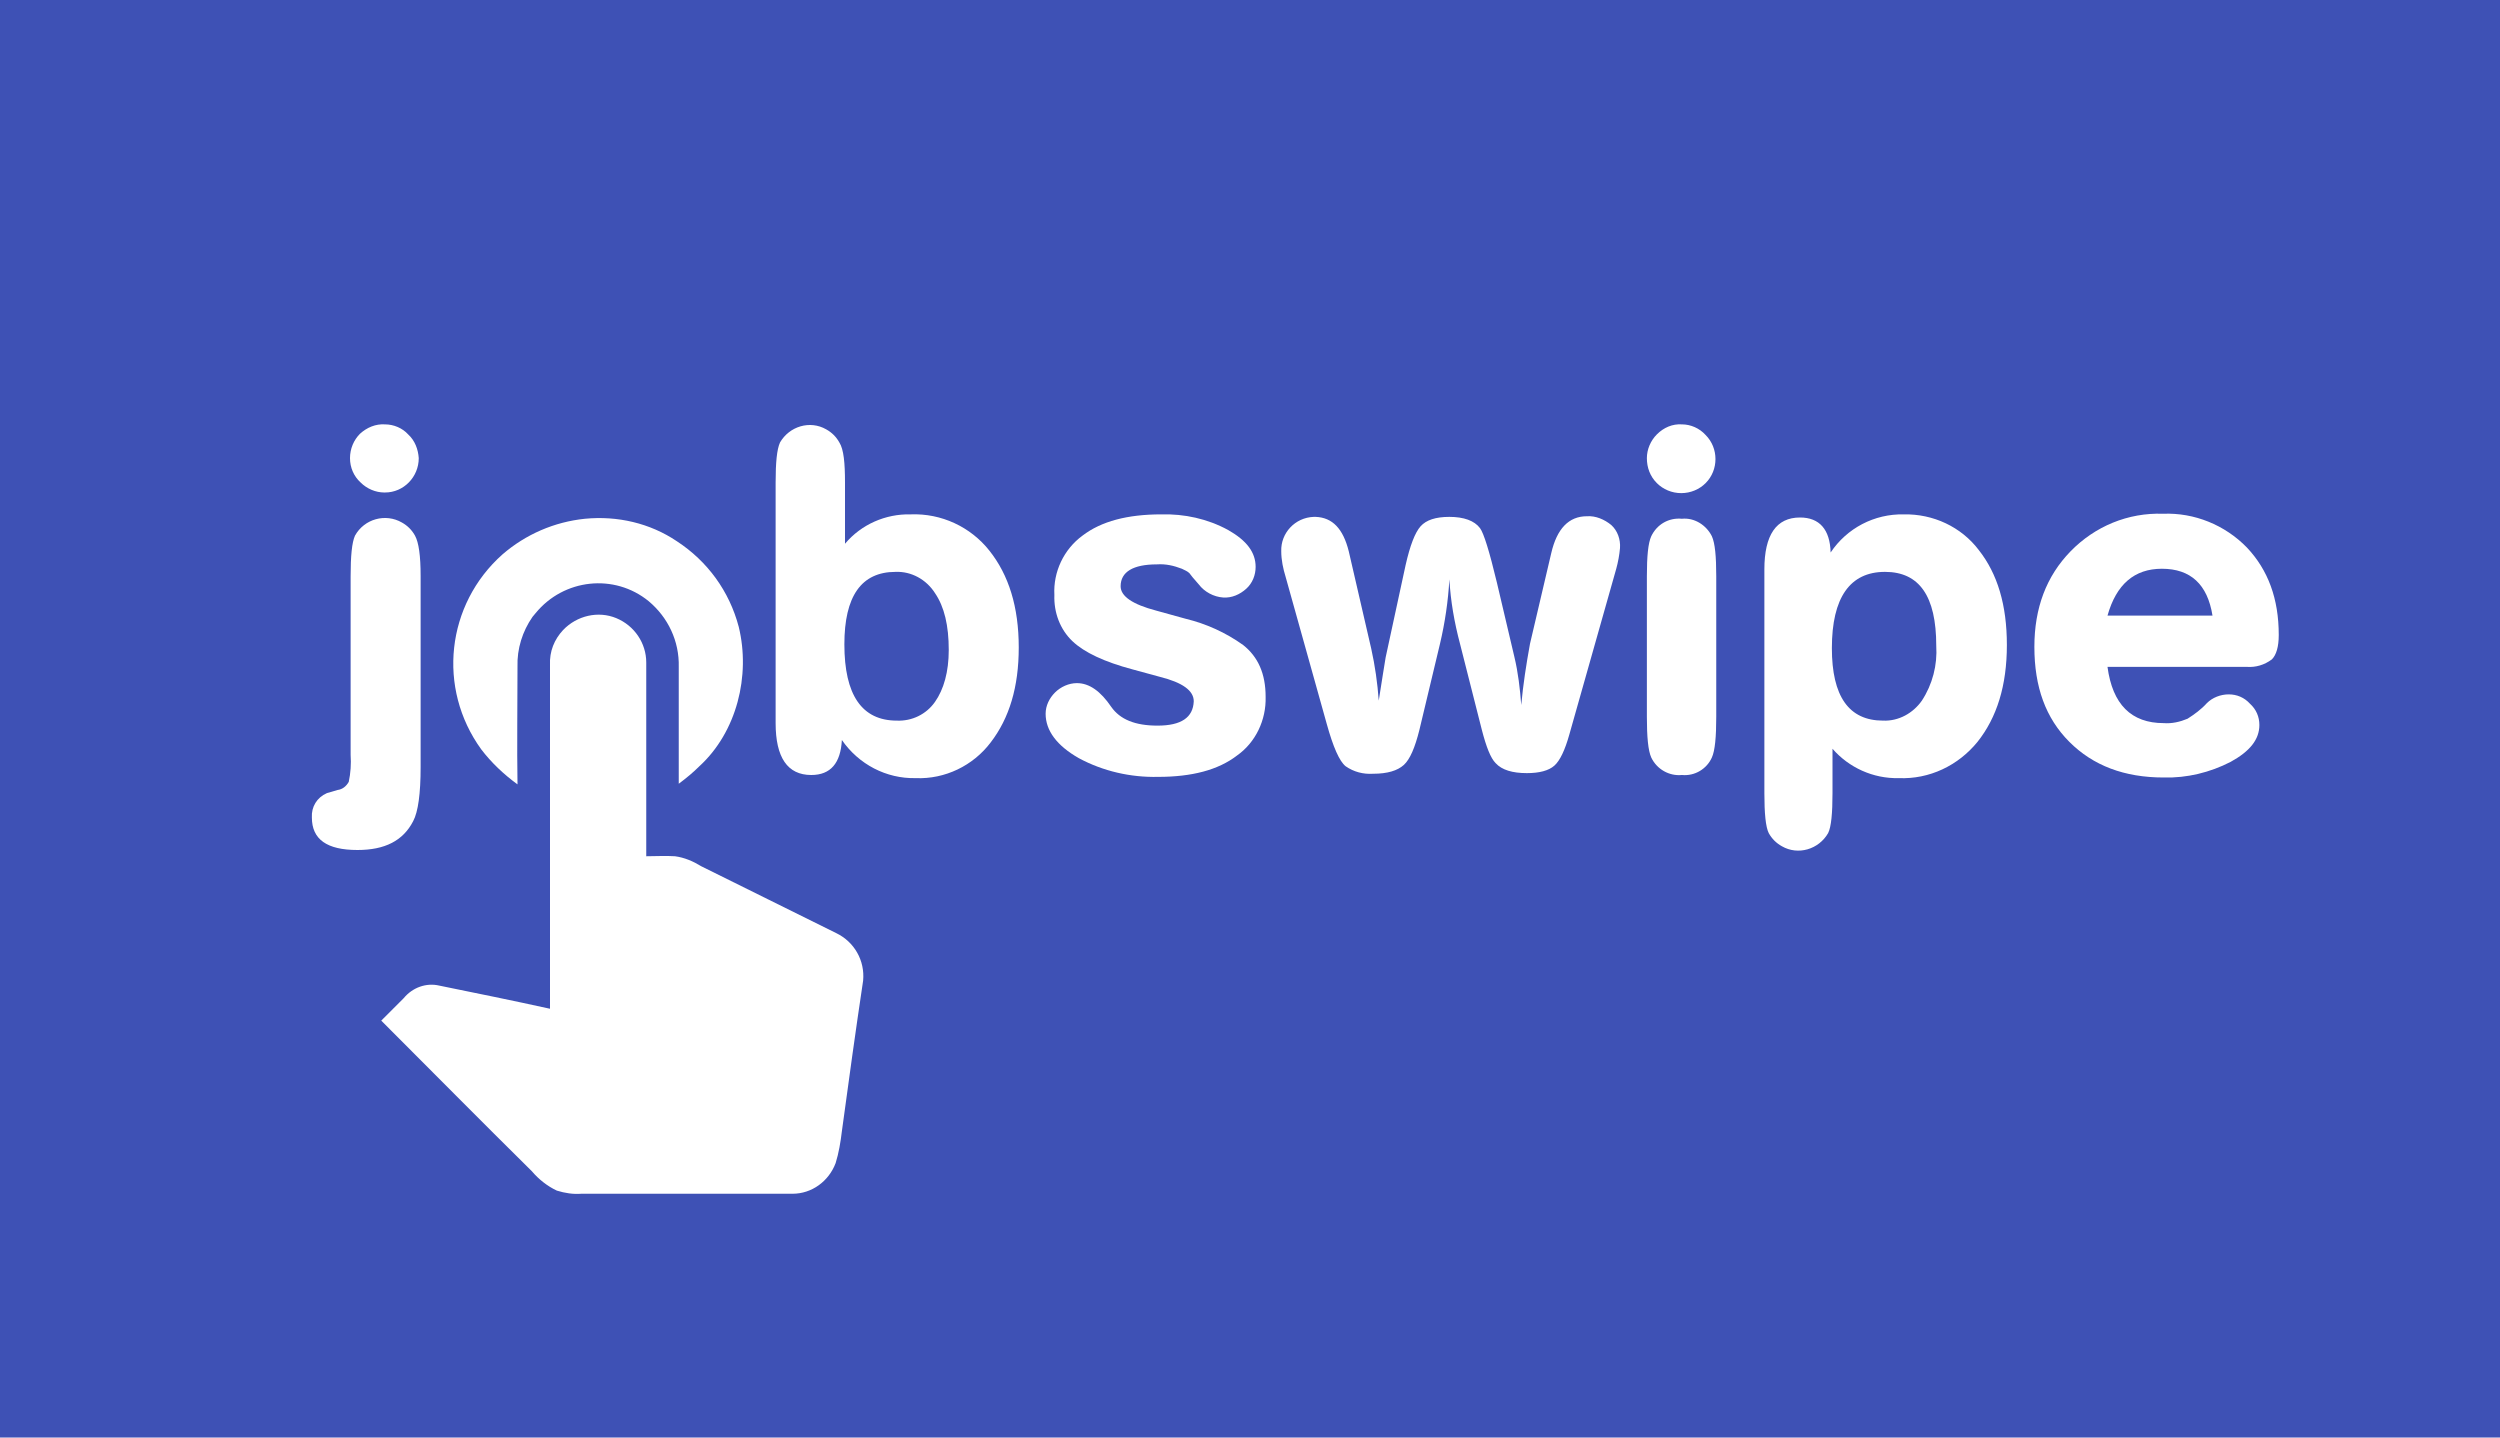 <?xml version="1.0" encoding="utf-8"?>
<!-- Generator: Adobe Illustrator 24.1.0, SVG Export Plug-In . SVG Version: 6.00 Build 0)  -->
<svg version="1.1" id="Layer_1" xmlns="http://www.w3.org/2000/svg" xmlns:xlink="http://www.w3.org/1999/xlink" x="0px" y="0px"
	 viewBox="0 0 400 230" style="enable-background:new 0 0 400 230;" xml:space="preserve">
<style type="text/css">
	.st0{fill:#3E51B5;}
	.st1{fill:#FFFFFF;}
</style>
<rect class="st0" width="400" height="230"/>
<path class="st1" d="M67.3,92.2v30.5c0,4.3-0.4,7.2-1.2,8.7c-1.6,3.1-4.5,4.6-8.9,4.6c-4.9,0-7.3-1.7-7.3-5.2
	c-0.1-1.7,0.8-3.2,2.4-3.9l1.7-0.5c0.8-0.1,1.4-0.6,1.8-1.3c0.3-1.4,0.4-2.9,0.3-4.3V92.2c0-3.2,0.2-5.4,0.7-6.5
	c1.5-2.7,4.9-3.6,7.5-2.1c0.9,0.5,1.6,1.2,2.1,2.1C67,86.8,67.3,88.9,67.3,92.2z M61.6,67.9c1.4,0,2.8,0.6,3.7,1.6
	c1.1,1,1.6,2.4,1.7,3.8c0,3-2.4,5.5-5.4,5.5c0,0,0,0,0,0h-0.1c-1.4,0-2.8-0.6-3.8-1.6c-1.1-1-1.7-2.4-1.7-3.9c0-1.5,0.6-2.9,1.6-3.9
	C58.7,68.4,60.1,67.8,61.6,67.9z"/>
<path class="st1" d="M135.2,77.2V87c2.6-3.1,6.5-4.8,10.5-4.7c4.9-0.2,9.6,2,12.6,5.8c3.1,3.9,4.7,9,4.7,15.5
	c0,6.3-1.5,11.3-4.5,15.2c-2.8,3.7-7.3,5.9-12,5.7c-4.7,0.1-9.1-2.2-11.8-6.1c-0.2,3.7-1.8,5.6-4.9,5.6c-3.8,0-5.7-2.8-5.7-8.3V77.2
	c0-3.2,0.2-5.3,0.7-6.4c1.5-2.6,4.8-3.6,7.4-2.1c0.9,0.5,1.6,1.2,2.1,2.1C135,71.9,135.2,74.1,135.2,77.2z M143.3,91.5
	c-5.5,0-8.2,3.9-8.2,11.6c0,8.1,2.8,12.2,8.4,12.2c2.4,0.1,4.7-1,6.1-3c1.4-2,2.2-4.8,2.2-8.3c0-3.9-0.7-6.9-2.2-9.1
	C148.2,92.7,145.8,91.4,143.3,91.5L143.3,91.5z"/>
<path class="st1" d="M185.6,108.3l-4.4-1.2c-4.5-1.2-7.7-2.7-9.6-4.5c-2-1.9-3-4.6-2.9-7.4c-0.2-3.7,1.5-7.3,4.5-9.5
	c3-2.3,7.2-3.4,12.6-3.4c3.7-0.1,7.4,0.7,10.7,2.5c3,1.7,4.4,3.6,4.4,5.9c0,1.3-0.5,2.6-1.5,3.5c-1,0.9-2.3,1.5-3.7,1.4
	c-1.5-0.1-3-0.9-3.9-2.1c-0.8-0.9-1.3-1.5-1.5-1.8c-0.3-0.3-0.8-0.5-1.2-0.7c-1.3-0.5-2.6-0.8-4-0.7c-3.8,0-5.8,1.2-5.8,3.5
	c0,1.6,1.9,2.9,5.7,3.9l4.7,1.3c3.3,0.8,6.4,2.2,9.2,4.2c2.4,1.9,3.6,4.6,3.6,8.3c0.1,3.7-1.6,7.3-4.6,9.4c-3,2.3-7.2,3.4-12.6,3.4
	c-4.4,0.1-8.8-0.9-12.7-3c-3.5-2-5.3-4.4-5.3-7.1c0-1.3,0.6-2.5,1.5-3.4c0.9-0.9,2.2-1.5,3.5-1.5c2,0,3.8,1.3,5.5,3.8
	c1.4,2,3.8,3,7.4,3c3.8,0,5.7-1.3,5.8-3.9C191,110.5,189.2,109.2,185.6,108.3z"/>
<path class="st1" d="M215.8,88.2l3.6,15.6c0.6,2.7,1,5.5,1.2,8.3c0.5-3.3,0.9-5.6,1.1-6.9l3.2-14.8c0.7-3.1,1.5-5.2,2.4-6.2
	c0.9-1,2.4-1.5,4.6-1.5c2.3,0,4,0.6,4.9,1.8c0.6,0.8,1.5,3.7,2.7,8.7l2.8,11.9c0.6,2.5,0.9,5.1,1.1,7.7c0.3-3.3,0.8-6.5,1.4-9.8
	l3.4-14.5c0.9-3.9,2.8-5.9,5.7-5.9c1.4-0.1,2.8,0.5,3.9,1.4c1,0.9,1.5,2.3,1.4,3.7c-0.1,1.1-0.3,2.2-0.6,3.3l-7.5,26.5
	c-0.7,2.5-1.5,4.2-2.4,5s-2.4,1.2-4.4,1.2c-2.3,0-4-0.5-5-1.6c-0.8-0.8-1.5-2.6-2.2-5.3l-3.5-13.8c-0.9-3.4-1.5-6.8-1.7-10.3
	c-0.2,3.5-0.7,6.9-1.5,10.3l-3.3,13.8c-0.7,2.8-1.5,4.7-2.5,5.6c-1,0.9-2.6,1.4-4.9,1.4c-1.6,0.1-3.1-0.3-4.4-1.2
	c-1-0.8-2-3.1-3-6.7l-6.6-23.6c-0.4-1.3-0.7-2.7-0.7-4.1c-0.1-2.9,2.2-5.4,5.2-5.5c0,0,0,0,0,0h0.3
	C213.2,82.8,214.9,84.6,215.8,88.2z"/>
<path class="st1" d="M269.1,67.9c1.4,0,2.8,0.6,3.8,1.7c2.1,2.1,2.1,5.6,0,7.7c-1,1-2.4,1.6-3.9,1.6c-1.5,0-2.9-0.6-3.9-1.6
	c-1.1-1.1-1.6-2.5-1.6-4c0-1.4,0.6-2.8,1.6-3.8C266.2,68.4,267.6,67.8,269.1,67.9z M263.5,114.7V92.2c0-3.2,0.2-5.3,0.7-6.4
	c0.9-1.9,2.8-3,4.9-2.8c2-0.2,3.9,1,4.8,2.8c0.5,1.1,0.7,3.2,0.7,6.4v22.5c0,3.2-0.2,5.4-0.7,6.5c-0.8,1.8-2.7,3-4.8,2.8
	c-2,0.2-4-0.9-4.9-2.8C263.7,120.1,263.5,117.9,263.5,114.7z"/>
<path class="st1" d="M293.2,119.8v7.1c0,3.2-0.2,5.4-0.7,6.4c-1.5,2.6-4.8,3.6-7.4,2.1c-0.9-0.5-1.6-1.2-2.1-2.1
	c-0.5-1-0.7-3.2-0.7-6.4V91.1c0-5.5,1.9-8.3,5.7-8.3c3.1,0,4.8,1.9,4.9,5.6c2.6-3.9,7-6.2,11.7-6.1c4.7-0.1,9.2,2,12,5.7
	c3,3.8,4.5,8.8,4.5,15.2c0,6.5-1.6,11.6-4.7,15.5c-3.1,3.8-7.7,6-12.6,5.8C299.7,124.6,295.8,122.8,293.2,119.8z M301.6,91.5
	c-5.6,0-8.5,4.1-8.5,12.2c0,7.7,2.7,11.6,8.2,11.6c2.5,0.1,4.8-1.2,6.2-3.2c1.7-2.6,2.5-5.7,2.3-8.8
	C309.8,95.4,307.1,91.5,301.6,91.5z"/>
<path class="st1" d="M359.5,106.7h-22.3c0.8,6,3.8,9,9,9c1.3,0.1,2.6-0.2,3.8-0.7c1.1-0.7,2.2-1.5,3.1-2.5c0.9-0.9,2.2-1.4,3.5-1.4
	c1.3,0,2.5,0.5,3.4,1.5c1,0.9,1.5,2.1,1.5,3.4c0,2.3-1.5,4.2-4.6,5.9c-3.3,1.7-7,2.6-10.7,2.5c-6.3,0-11.3-1.9-15.1-5.7
	c-3.8-3.8-5.6-8.8-5.6-15.2c0-6.2,1.9-11.3,5.8-15.3c3.9-4,9.2-6.2,14.8-6c5-0.2,9.9,1.8,13.4,5.4c3.4,3.6,5.1,8.2,5.1,14
	c0,1.9-0.4,3.2-1.1,3.9C362.3,106.4,360.9,106.8,359.5,106.7z M337.2,98.5H354c-0.8-5-3.5-7.5-8.1-7.5
	C341.5,91,338.6,93.5,337.2,98.5z"/>
<path class="st1" d="M80.4,88.7c3.7-3.2,8.3-5.2,13.2-5.7c5.2-0.5,10.4,0.7,14.7,3.6c4.9,3.2,8.4,8,9.9,13.7
	c1.9,7.8-0.3,16.8-6.3,22.3c-1,1-2.1,1.9-3.3,2.8v-18.7c0.1-4.1-1.7-7.9-4.8-10.5c-5.5-4.5-13.6-3.6-18.1,1.9c0,0,0,0,0,0l-0.5,0.6
	c-1.6,2.3-2.5,5.1-2.4,8c0,6.3-0.1,12.6,0,18.8c-2.2-1.6-4.2-3.5-5.8-5.6C69.9,110.1,71.4,96.7,80.4,88.7L80.4,88.7z"/>
<path class="st1" d="M90.1,100.8c2.2-2.3,5.6-3.1,8.5-1.9c2.9,1.2,4.8,4,4.8,7.1v31c1.5,0,3.1-0.1,4.6,0c1.5,0.2,2.9,0.8,4.2,1.6
	c7.2,3.6,14.4,7.1,21.6,10.7c2.9,1.4,4.6,4.4,4.3,7.6c-1.2,8-2.3,16-3.4,24.1c-0.2,1.7-0.5,3.5-1,5.1c-1.1,2.9-3.8,4.9-6.9,4.9H93
	c-1.3,0.1-2.6-0.1-3.9-0.5c-1.5-0.7-2.9-1.8-4-3.1c-8.1-8-16.1-16.1-24.1-24.1c1.2-1.2,2.4-2.4,3.6-3.6c1.4-1.7,3.6-2.5,5.7-2
	c5.9,1.2,11.8,2.4,17.7,3.7v-55C87.9,104.2,88.7,102.3,90.1,100.8z"/>
</svg>
